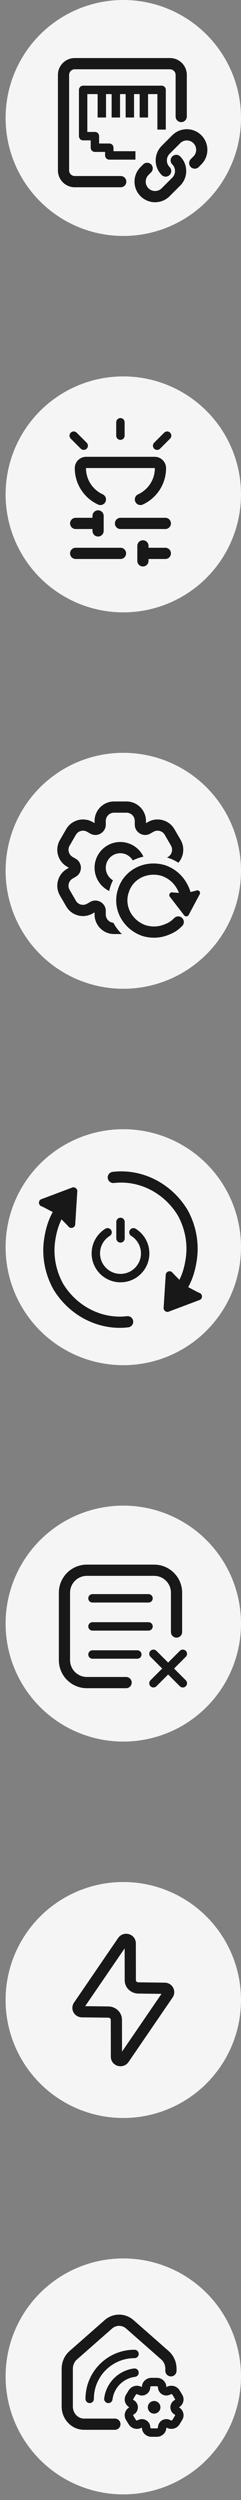 <svg width="43" height="445" viewBox="0 0 43 445" fill="none" xmlns="http://www.w3.org/2000/svg">
<rect x="0" y="0" width="43" height="445" fill="#808080" stroke="none"/>
<circle cx="22" cy="21" r="21" fill="#F5F5F5"/>
<path d="M32.333 20.74V13.333C32.333 12.229 31.438 11.333 30.333 11.333H13.333C12.229 11.333 11.333 12.229 11.333 13.333V30.333C11.333 31.438 12.229 32.333 13.333 32.333H21.542" stroke="#181818" stroke-width="2" stroke-linecap="round"/>
<path d="M28.833 23.069V21.284V16H14.833V24.235H16.933V26.294H19.5V27.667H21.775H24.167" stroke="#181818" stroke-width="1.5" stroke-linejoin="round"/>
<path d="M18.167 17.167V20.167" stroke="#181818" stroke-width="1.5" stroke-linecap="square" stroke-linejoin="round"/>
<path d="M20.667 17.167V20.167" stroke="#181818" stroke-width="1.5" stroke-linecap="square" stroke-linejoin="round"/>
<path d="M23.167 17.167L23.167 20.167" stroke="#181818" stroke-width="1.5" stroke-linecap="square" stroke-linejoin="round"/>
<path d="M25.667 17.167V20.167" stroke="#181818" stroke-width="1.5" stroke-linecap="square" stroke-linejoin="round"/>
<path d="M34.746 29.028L35.218 28.556C36.261 27.514 36.261 25.824 35.218 24.782C34.176 23.739 32.486 23.739 31.444 24.782L29.556 26.669C28.514 27.711 28.514 29.401 29.556 30.444M26.254 29.972L25.782 30.444C24.739 31.486 24.739 33.176 25.782 34.218C26.824 35.261 28.514 35.261 29.556 34.218L31.444 32.331C32.486 31.289 32.486 29.599 31.444 28.556" stroke="#181818" stroke-width="2" stroke-linecap="round"/>
<circle cx="22" cy="88" r="21" fill="#F5F5F5"/>
<path d="M25.057 88.9C27.165 87.932 28.629 85.803 28.629 83.332C28.629 82.768 28.172 82.311 27.609 82.311H15.361C14.798 82.311 14.341 82.768 14.341 83.332C14.341 85.803 15.805 87.932 17.913 88.9" stroke="#181818" stroke-width="2" stroke-linecap="round" stroke-linejoin="round"/>
<path d="M21.485 75.167V77.548M29.82 77.548L28.034 79.334M13.15 77.548L14.936 79.334" stroke="#181818" stroke-width="1.5" stroke-linecap="round"/>
<path d="M13.5 93.167H17.5M21.5 93.167H29.5M25.5 98.5H29.5M13.5 98.5H21.5M17.5 91.833V94.5M25.5 97.167V99.833" stroke="#181818" stroke-width="2" stroke-linecap="round"/>
<circle cx="22" cy="155" r="21" fill="#F5F5F5"/>
<path fill-rule="evenodd" clip-rule="evenodd" d="M20.348 142.66C18.434 142.66 16.874 144.22 16.874 146.133V146.517L16.535 146.324C14.877 145.368 12.757 145.948 11.803 147.598L11.803 147.598L11.803 147.598L10.692 149.518C9.72 151.178 10.3 153.313 11.964 154.268L12.295 154.46L11.967 154.651L11.964 154.652C10.3 155.607 9.72 157.742 10.692 159.402L10.694 159.405L11.801 161.318C12.258 162.123 13.007 162.701 13.91 162.943C14.816 163.187 15.744 163.044 16.531 162.599L16.533 162.598L16.874 162.403V162.787C16.874 164.7 18.434 166.26 20.348 166.26H21.744C21.14 165.678 20.628 165.002 20.232 164.255C19.476 164.195 18.874 163.556 18.874 162.787V162.15C18.874 161.203 18.231 160.705 17.946 160.545C17.678 160.392 16.925 160.065 16.091 160.548L15.546 160.858L15.545 160.859C15.188 161.06 14.8 161.111 14.432 161.012L14.428 161.011C14.037 160.907 13.73 160.666 13.539 160.329L13.539 160.329L13.534 160.32L12.422 158.398L12.422 158.398L12.419 158.392C12.012 157.7 12.251 156.793 12.961 156.386L12.961 156.386L12.965 156.383L13.505 156.07L13.508 156.069C14.343 155.581 14.436 154.768 14.436 154.46C14.436 154.152 14.343 153.339 13.508 152.851L13.505 152.85L12.965 152.537L12.965 152.537L12.961 152.534C12.251 152.128 12.012 151.221 12.419 150.528L12.419 150.528L12.422 150.522L13.534 148.6L13.535 148.599C13.941 147.896 14.843 147.656 15.538 148.057L15.538 148.057L15.544 148.061L16.091 148.372C16.925 148.855 17.678 148.528 17.946 148.375C18.231 148.215 18.874 147.717 18.874 146.77V146.133C18.874 145.325 19.539 144.66 20.348 144.66H22.572C23.381 144.66 24.046 145.325 24.046 146.133V146.77C24.046 147.69 24.651 148.192 24.984 148.375C25.295 148.557 26.028 148.836 26.829 148.372L27.376 148.061L27.376 148.061L27.382 148.057C28.079 147.654 28.991 147.898 29.396 148.599L29.396 148.6L30.506 150.517C30.7 150.861 30.75 151.259 30.647 151.639L30.645 151.646L30.643 151.654C30.55 152.019 30.316 152.33 29.967 152.536L29.797 152.632C30.522 152.849 31.204 153.166 31.827 153.566C32.181 153.169 32.442 152.69 32.579 152.155C32.819 151.264 32.696 150.326 32.245 149.529L32.245 149.529L32.24 149.52L31.128 147.598C30.173 145.946 28.041 145.369 26.384 146.324L26.046 146.517V146.133C26.046 144.22 24.485 142.66 22.572 142.66H20.348ZM25.596 152.48C24.856 150.94 23.28 149.874 21.46 149.874C18.931 149.874 16.874 151.931 16.874 154.46C16.874 156.28 17.94 157.856 19.48 158.596C19.625 157.926 19.854 157.287 20.155 156.691C19.39 156.241 18.874 155.409 18.874 154.46C18.874 153.036 20.036 151.874 21.46 151.874C22.409 151.874 23.241 152.39 23.691 153.156C24.287 152.854 24.926 152.625 25.596 152.48Z" fill="#181818"/>
<path d="M33.141 160.737C33.292 159.496 32.926 158.426 32.228 157.344C31.53 156.261 30.474 155.428 29.235 154.984C27.768 154.518 26.186 154.624 24.838 155.279C23.489 155.934 22.485 157.084 22.046 158.477C21.547 159.849 21.645 161.373 22.316 162.713C22.988 164.053 24.179 165.1 25.627 165.623C26.881 166.025 28.227 166.008 29.441 165.574C30.655 165.139 31.162 164.746 31.8 164.115" stroke="#181818" stroke-width="2" stroke-linecap="round" stroke-linejoin="round"/>
<path d="M30.267 159.57C30.067 159.215 30.354 158.773 30.754 158.839C31.203 158.902 32.162 158.925 32.589 159.014C32.838 159.043 33.06 159.05 33.276 158.959C33.709 158.825 34.653 158.651 35.061 158.495C35.446 158.366 35.823 158.78 35.654 159.139L33.697 162.801C33.554 163.182 33.015 163.226 32.814 162.872L30.267 159.57Z" fill="#181818"/>
<circle cx="22" cy="222" r="21" fill="#F5F5F5"/>
<path fill-rule="evenodd" clip-rule="evenodd" d="M20.335 210.576C19.787 210.641 19.29 210.249 19.224 209.701C19.159 209.152 19.551 208.655 20.1 208.59C21.756 208.393 23.461 208.519 25.124 208.975C28.574 209.922 31.565 212.217 33.453 215.343C33.459 215.354 33.466 215.364 33.472 215.375C34.985 218.107 35.569 221.252 35.118 224.29C34.857 226.049 34.39 227.662 33.578 229.11C33.784 229.214 34.026 229.344 34.275 229.477C34.773 229.745 35.3 230.027 35.633 230.15C36.159 230.37 36.175 231.158 35.662 231.38L30.2 233.436C29.694 233.706 29.084 233.252 29.201 232.692L29.571 226.841C29.688 226.281 30.401 226.079 30.762 226.52C30.938 226.724 31.216 227.004 31.506 227.296C31.675 227.466 31.848 227.64 32.007 227.806C32.574 226.692 32.926 225.431 33.139 223.997C33.524 221.409 33.03 218.713 31.731 216.361C30.1 213.668 27.529 211.71 24.595 210.904C23.178 210.515 21.733 210.41 20.335 210.576ZM23.763 235.154C23.698 234.606 23.2 234.214 22.652 234.279C21.254 234.445 19.809 234.34 18.392 233.951C15.458 233.145 12.887 231.187 11.256 228.494C9.958 226.142 9.464 223.447 9.848 220.858C10.061 219.424 10.414 218.163 10.98 217.049C11.14 217.215 11.312 217.389 11.481 217.559C11.772 217.851 12.05 218.131 12.225 218.335C12.586 218.776 13.299 218.574 13.416 218.014L13.786 212.163C13.903 211.603 13.293 211.149 12.788 211.419L7.325 213.475C6.813 213.697 6.828 214.485 7.355 214.705C7.687 214.828 8.214 215.11 8.712 215.378C8.961 215.511 9.203 215.641 9.41 215.745C8.597 217.193 8.13 218.806 7.869 220.565C7.418 223.604 8.002 226.748 9.515 229.48C9.522 229.491 9.528 229.502 9.534 229.512C11.422 232.639 14.413 234.933 17.863 235.88C19.526 236.337 21.231 236.462 22.888 236.265C23.436 236.2 23.828 235.703 23.763 235.154Z" fill="#181818"/>
<path d="M23.807 219.353C25.06 220.127 25.9 221.513 25.9 223.1C25.9 225.533 23.933 227.5 21.5 227.5C19.067 227.5 17.1 225.533 17.1 223.1C17.1 221.513 17.94 220.127 19.193 219.353" stroke="#181818" stroke-width="1.5" stroke-linecap="round" stroke-linejoin="round"/>
<path d="M21.5 217.5V220.433" stroke="#181818" stroke-width="1.5" stroke-linecap="round" stroke-linejoin="round"/>
<circle cx="22" cy="289" r="21" fill="#F5F5F5"/>
<g clip-path="url(#clip0_30_46561)">
<path d="M31.5 290.5V283.5C31.5 281.291 29.709 279.5 27.5 279.5H15.5C13.291 279.5 11.5 281.291 11.5 283.5V295.5C11.5 297.709 13.291 299.5 15.5 299.5H22.5" stroke="#181818" stroke-width="2" stroke-linecap="round"/>
<path d="M16.5 284.5H26.5" stroke="#181818" stroke-width="1.5" stroke-linecap="round" stroke-linejoin="round"/>
<path d="M16.5 289.5H26.5" stroke="#181818" stroke-width="1.5" stroke-linecap="round" stroke-linejoin="round"/>
<path d="M16.5 294.5H24.5" stroke="#181818" stroke-width="1.5" stroke-linecap="round" stroke-linejoin="round"/>
<path d="M32.619 294.379L27.379 299.619" stroke="#181818" stroke-width="1.5" stroke-linecap="round" stroke-linejoin="round"/>
<path d="M32.619 299.619L27.379 294.379" stroke="#181818" stroke-width="1.5" stroke-linecap="round" stroke-linejoin="round"/>
</g>
<circle cx="22" cy="356" r="21" fill="#F5F5F5"/>
<path d="M22.105 366.477C21.708 367.048 20.775 366.792 20.775 366.103L20.763 359.523C20.763 358.765 20.122 358.158 19.328 358.147L14.627 358.088C14.055 358.077 13.717 357.482 14.032 357.027L21.907 345.523C22.303 344.952 23.237 345.208 23.237 345.897L23.248 352.477C23.248 353.235 23.89 353.842 24.683 353.853L29.385 353.912C29.945 353.912 30.283 354.518 29.98 354.973L22.105 366.477Z" stroke="#181818" stroke-width="2" stroke-linecap="round" stroke-linejoin="round"/>
<circle cx="22" cy="423" r="21" fill="#F5F5F5"/>
<path d="M20.5 431.505H15C13.34 431.505 12 430.095 12 428.355V421.645C12 420.705 12.39 419.825 13.08 419.225L19.33 413.735C20.44 412.755 22.06 412.755 23.17 413.735L29.42 419.225C30.11 419.825 30.5 420.705 30.5 421.645V422" stroke="#181818" stroke-width="2" stroke-linecap="round" stroke-linejoin="round"/>
<path d="M27.977 424H27.023C26.495 424 26.068 424.403 26.068 424.9C26.068 425.469 25.46 425.83 24.96 425.558L24.909 425.531C24.453 425.282 23.869 425.43 23.605 425.86L23.128 426.64C22.864 427.07 23.021 427.621 23.477 427.869C23.977 428.141 23.977 428.859 23.477 429.131C23.021 429.379 22.864 429.93 23.128 430.36L23.605 431.14C23.869 431.57 24.453 431.718 24.909 431.469L24.96 431.442C25.46 431.17 26.068 431.531 26.068 432.1C26.068 432.597 26.495 433 27.023 433H27.977C28.505 433 28.932 432.597 28.932 432.1C28.932 431.531 29.54 431.17 30.04 431.442L30.091 431.469C30.547 431.718 31.131 431.57 31.395 431.14L31.872 430.36C32.136 429.93 31.979 429.379 31.523 429.131C31.023 428.859 31.023 428.141 31.523 427.869C31.979 427.621 32.136 427.07 31.872 426.64L31.395 425.86C31.131 425.43 30.547 425.282 30.091 425.531L30.04 425.558C29.54 425.83 28.932 425.469 28.932 424.9C28.932 424.403 28.505 424 27.977 424Z" stroke="#181818" stroke-width="1.5" stroke-linecap="round" stroke-linejoin="round"/>
<path d="M28.625 428.5C28.625 429.121 28.121 429.625 27.5 429.625C26.879 429.625 26.375 429.121 26.375 428.5C26.375 427.879 26.879 427.375 27.5 427.375C28.121 427.375 28.625 427.879 28.625 428.5Z" fill="#181818"/>
<path d="M24 422.333C21.566 422.637 19.637 424.566 19.333 427M24 419C19.582 419 16 422.582 16 427" stroke="#181818" stroke-width="1.5" stroke-linecap="round"/>
<defs>
<clipPath id="clip0_30_46561">
<rect width="24" height="24" fill="white" transform="translate(9.5 277.5)"/>
</clipPath>
</defs>
</svg>
